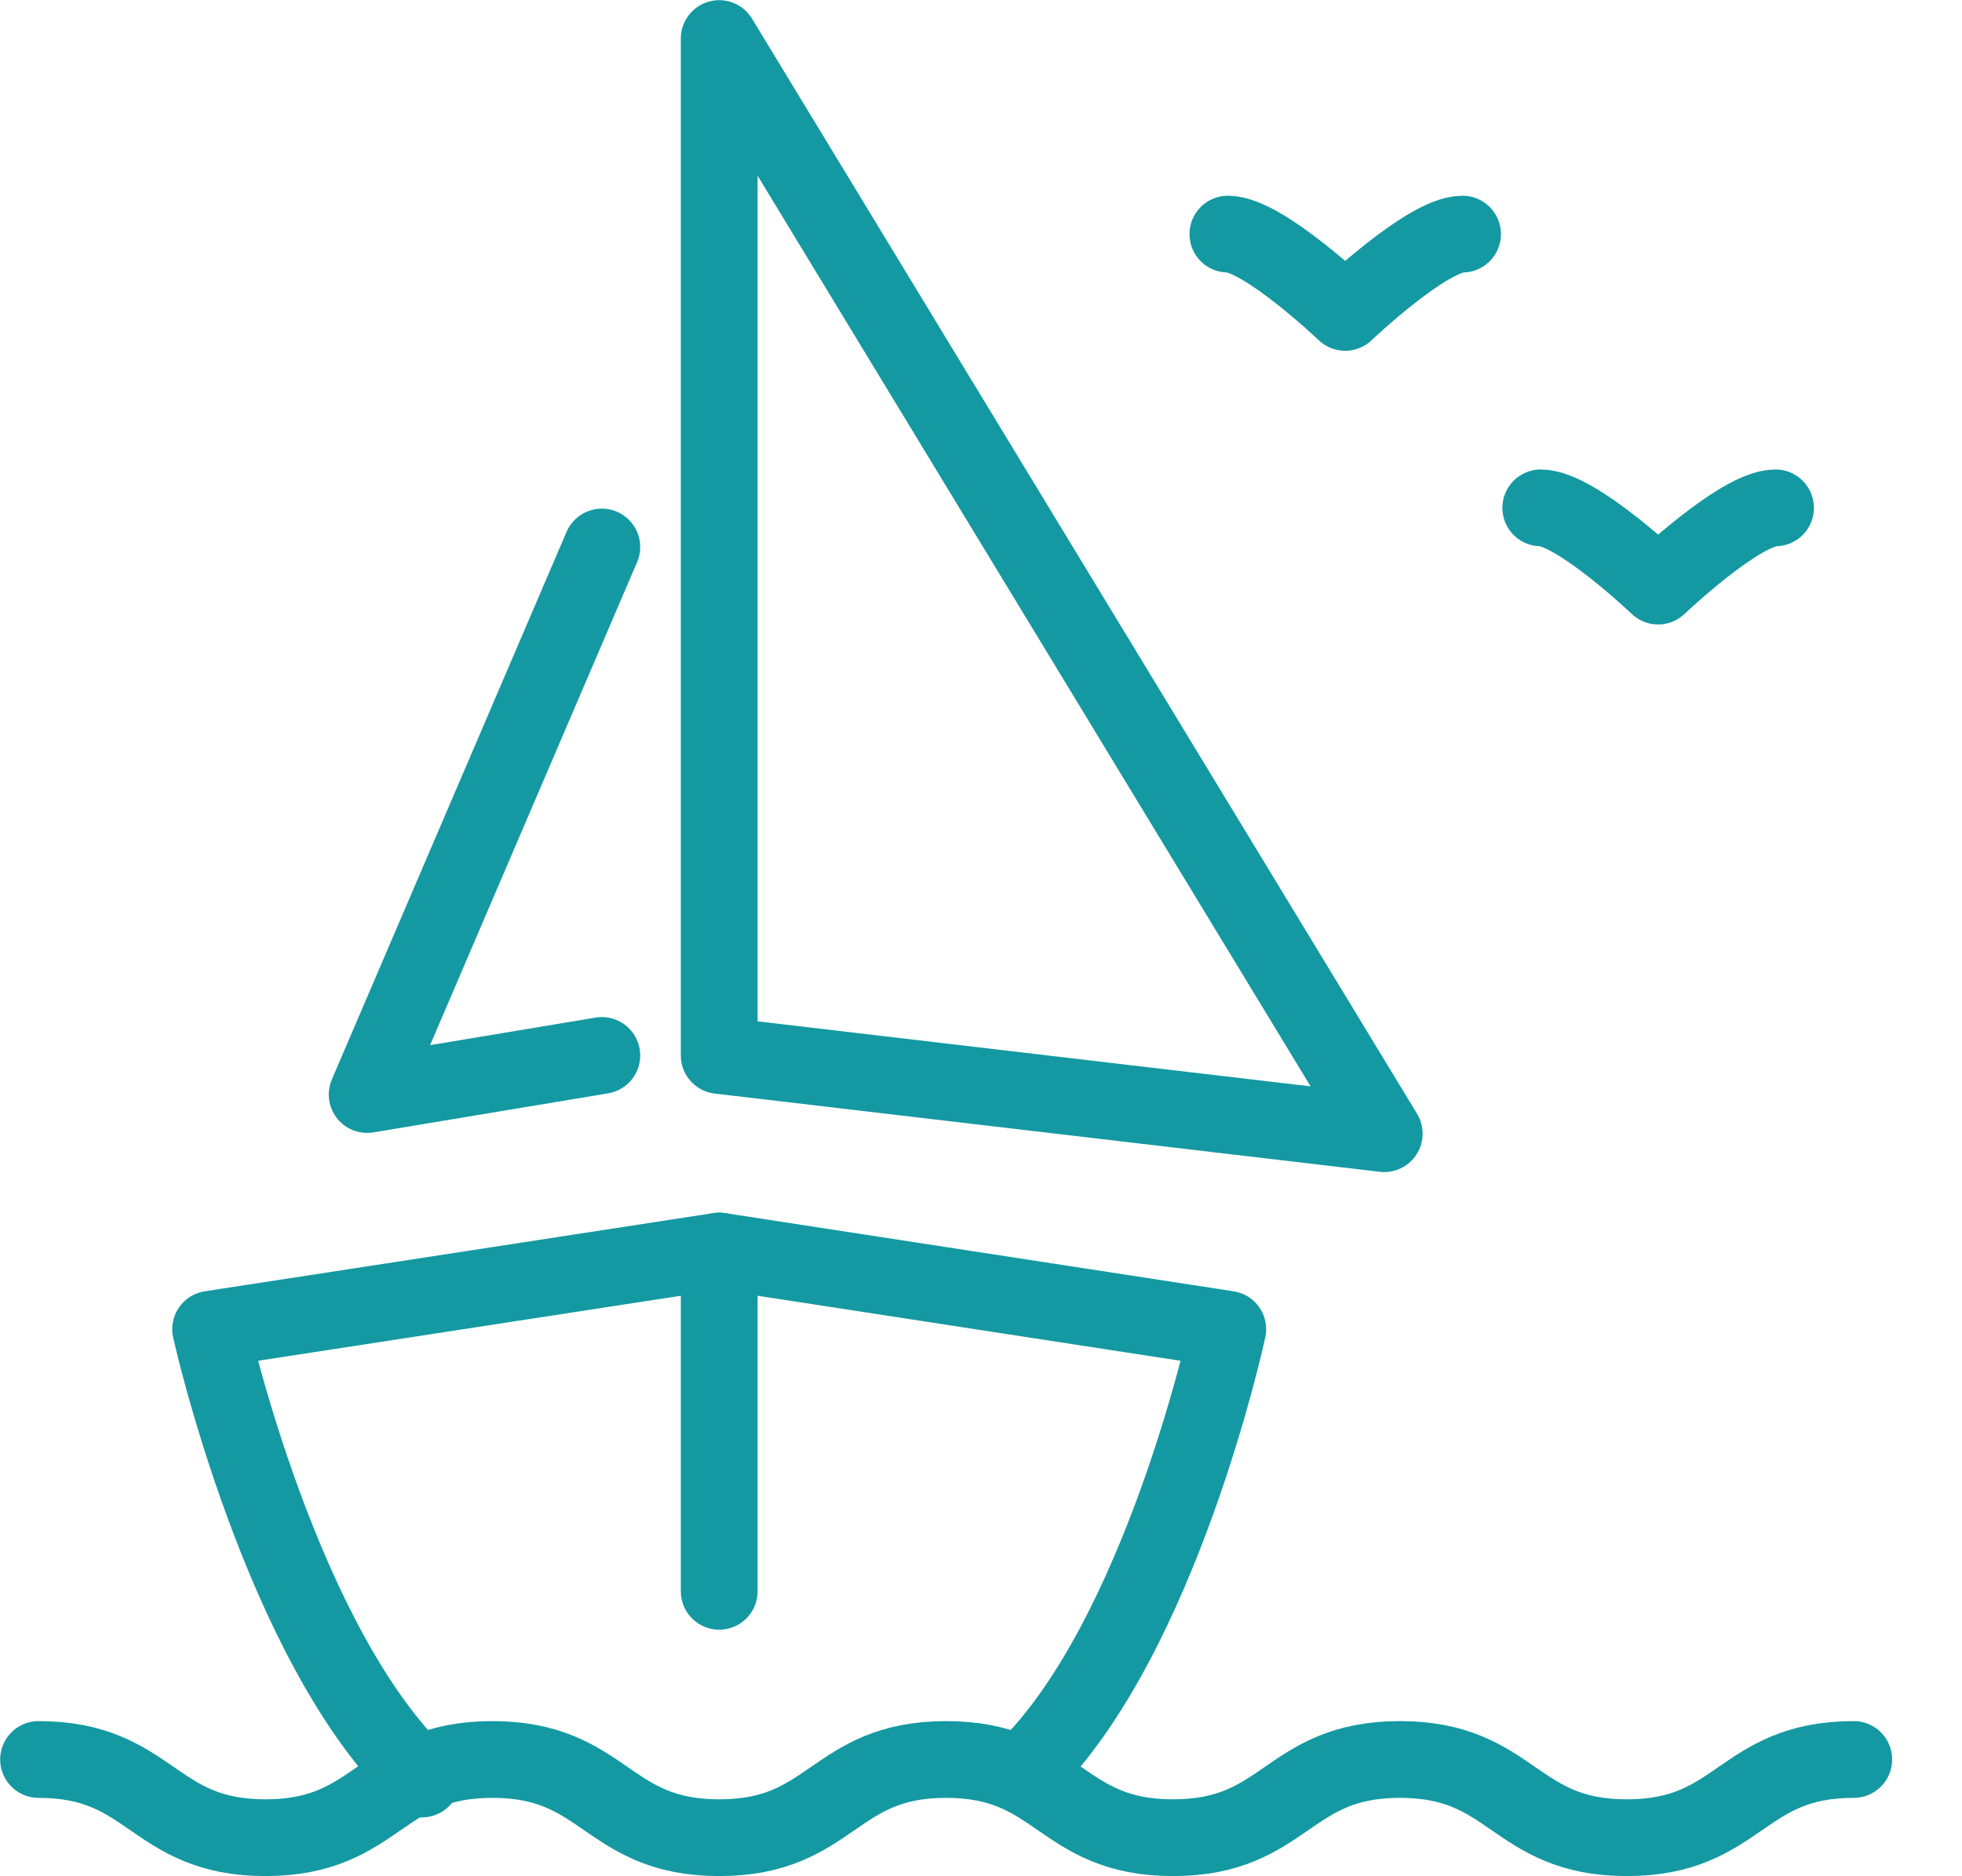 <svg width="23" height="22" viewBox="0 0 23 22" fill="none" xmlns="http://www.w3.org/2000/svg">
<path d="M4.946 20.86C3.295 19.301 2.469 15.586 2.469 15.586L8.431 14.669L14.393 15.586C14.393 15.586 13.613 19.209 12.008 20.768" stroke="#1499A2" stroke-width="0.9" stroke-linecap="round" stroke-linejoin="round"/>
<path d="M8.431 14.669V18.659" stroke="#1499A2" stroke-width="0.9" stroke-linecap="round" stroke-linejoin="round"/>
<path d="M16.227 13.293L8.431 0.452V12.376L16.227 13.293Z" stroke="#1499A2" stroke-width="0.9" stroke-linecap="round" stroke-linejoin="round"/>
<path d="M7.055 12.376L4.304 12.834L7.055 6.414" stroke="#1499A2" stroke-width="0.9" stroke-linecap="round" stroke-linejoin="round"/>
<path d="M21.731 20.631C20.401 20.631 20.401 21.548 19.071 21.548C17.741 21.548 17.741 20.631 16.411 20.631C15.081 20.631 15.081 21.548 13.751 21.548C12.421 21.548 12.421 20.631 11.091 20.631C9.762 20.631 9.762 21.548 8.432 21.548C7.102 21.548 7.102 20.631 5.772 20.631C4.442 20.631 4.442 21.548 3.112 21.548C1.782 21.548 1.782 20.631 0.452 20.631" stroke="#1499A2" stroke-width="0.9" stroke-linecap="round" stroke-linejoin="round"/>
<path d="M17.145 2.745C16.733 2.745 15.769 3.663 15.769 3.663C15.769 3.663 14.806 2.745 14.394 2.745" stroke="#1499A2" stroke-width="0.9" stroke-linecap="round" stroke-linejoin="round"/>
<path d="M20.814 5.955C20.401 5.955 19.438 6.872 19.438 6.872C19.438 6.872 18.475 5.955 18.062 5.955" stroke="#1499A2" stroke-width="0.9" stroke-linecap="round" stroke-linejoin="round"/>
</svg>
